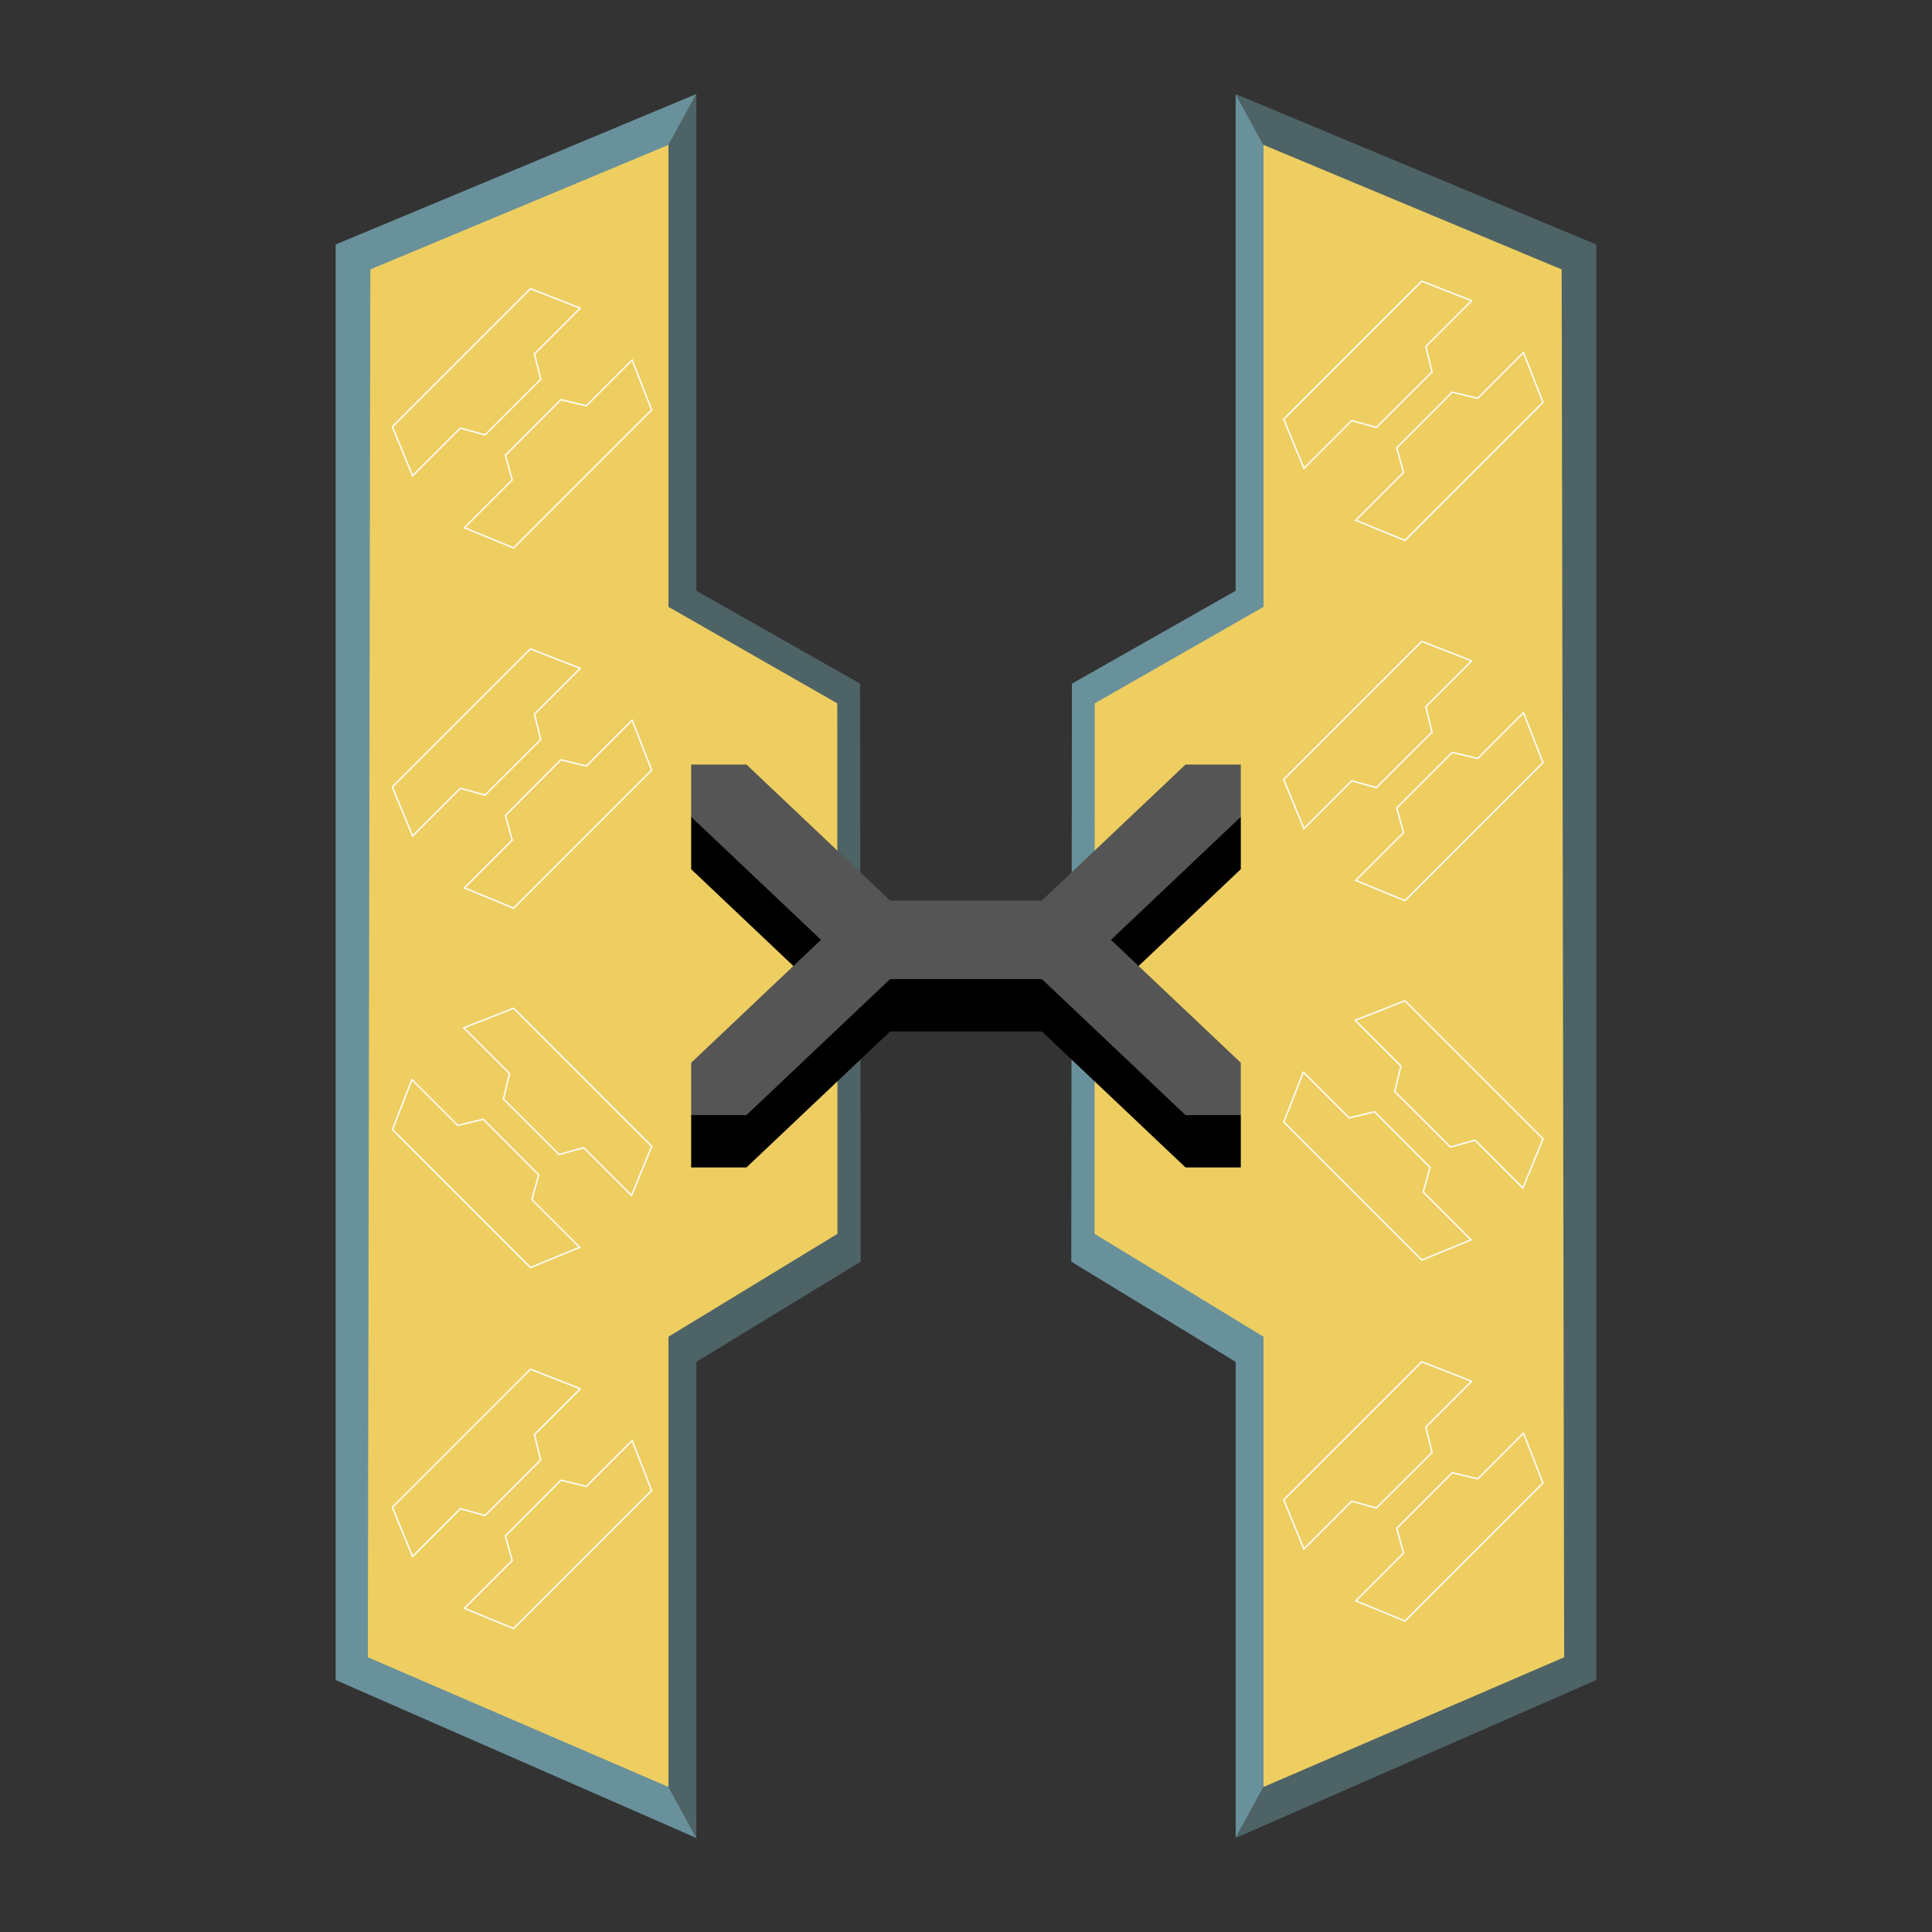<?xml version="1.0" encoding="UTF-8" standalone="no"?>
<svg
   xmlns:dc="http://purl.org/dc/elements/1.1/"
   xmlns:cc="http://creativecommons.org/ns#"
   xmlns:rdf="http://www.w3.org/1999/02/22-rdf-syntax-ns#"
   xmlns:svg="http://www.w3.org/2000/svg"
   xmlns="http://www.w3.org/2000/svg"
   xmlns:sodipodi="http://sodipodi.sourceforge.net/DTD/sodipodi-0.dtd"
   xmlns:inkscape="http://www.inkscape.org/namespaces/inkscape"
   width="512"
   height="512"
   viewBox="0 0 135.467 135.467"
   version="1.1"
   id="svg36"
   inkscape:version="1.0.1 (c497b03c, 2020-09-10)"
   sodipodi:docname="seath-icon.svg"
   inkscape:export-filename="/Users/john/seath/branding/graphics/seath-icon.png"
   inkscape:export-xdpi="96.000008"
   inkscape:export-ydpi="96.000008">
  <rect x="0" y="0" width="135.467" height="135.467" fill="#333333" stroke="none"/>
  <defs
     id="defs30" />
  <sodipodi:namedview
     id="base"
     pagecolor="#ffffff"
     bordercolor="#666666"
     borderopacity="1.0"
     inkscape:pageopacity="0.0"
     inkscape:pageshadow="2"
     inkscape:zoom="1.5996094"
     inkscape:cx="256"
     inkscape:cy="256"
     inkscape:document-units="mm"
     inkscape:current-layer="layer5"
     inkscape:document-rotation="0"
     showgrid="false"
     units="px"
     inkscape:window-width="1920"
     inkscape:window-height="1027"
     inkscape:window-x="0"
     inkscape:window-y="25"
     inkscape:window-maximized="1" />
  <g
     inkscape:groupmode="layer"
     id="layer4"
     inkscape:label="Background"
     style="display:none"
     sodipodi:insensitive="true">
    <g
       inkscape:groupmode="layer"
       id="layer6"
       inkscape:label="Box"
       style="display:inline;opacity:0.996">
      <rect
         style="fill:#d4cec0;fill-opacity:1;stroke:none;stroke-width:0.264;stroke-opacity:1"
         id="rect861"
         width="135.203"
         height="135.203"
         x="-1.4210855e-14"
         y="0" />
    </g>
    <g
       inkscape:groupmode="layer"
       id="layer7"
       inkscape:label="Shapes"
       style="display:inline">
      <g
         id="g869"
         transform="rotate(45,-54.363,73.676)"
         style="display:inline;stroke:#2a1b06;stroke-width:0.1;stroke-linecap:round;stroke-miterlimit:4;stroke-dasharray:none;stroke-opacity:1">
        <path
           style="fill:none;stroke:#2a1b06;stroke-width:0.1;stroke-linecap:round;stroke-linejoin:miter;stroke-miterlimit:4;stroke-dasharray:none;stroke-opacity:1"
           d="m 72.179,14.138 v 14.644 l -3.68,1.535 V 25.25 L 66.829,24.302 66.822,18.406 68.499,17.384 v -4.857 l 3.68,1.611"
           id="path863" />
        <path
           style="fill:none;stroke:#2a1b06;stroke-width:0.1;stroke-linecap:round;stroke-linejoin:miter;stroke-miterlimit:4;stroke-dasharray:none;stroke-opacity:1"
           d="m 62.998,12.527 v 4.857 l 1.677,1.022 -0.007,5.896 -1.67,0.947 V 30.317 L 59.318,28.782 V 14.138 l 3.68,-1.611"
           id="path865" />
      </g>
      <g
         id="g875"
         transform="rotate(45,76.162,19.61)"
         style="display:inline;stroke:#2a1b06;stroke-width:0.1;stroke-linecap:round;stroke-miterlimit:4;stroke-dasharray:none;stroke-opacity:1">
        <path
           style="fill:none;stroke:#2a1b06;stroke-width:0.1;stroke-linecap:round;stroke-linejoin:miter;stroke-miterlimit:4;stroke-dasharray:none;stroke-opacity:1"
           d="m 72.179,14.138 v 14.644 l -3.68,1.535 V 25.25 L 66.829,24.302 66.822,18.406 68.499,17.384 v -4.857 l 3.68,1.611"
           id="path871" />
        <path
           style="fill:none;stroke:#2a1b06;stroke-width:0.1;stroke-linecap:round;stroke-linejoin:miter;stroke-miterlimit:4;stroke-dasharray:none;stroke-opacity:1"
           d="m 62.998,12.527 v 4.857 l 1.677,1.022 -0.007,5.896 -1.67,0.947 V 30.317 L 59.318,28.782 V 14.138 l 3.68,-1.611"
           id="path873" />
      </g>
      <g
         id="g881"
         transform="rotate(45,66.263,87.333)"
         style="display:inline;stroke:#2a1b06;stroke-width:0.1;stroke-linecap:round;stroke-miterlimit:4;stroke-dasharray:none;stroke-opacity:1">
        <path
           style="fill:none;stroke:#2a1b06;stroke-width:0.1;stroke-linecap:round;stroke-linejoin:miter;stroke-miterlimit:4;stroke-dasharray:none;stroke-opacity:1"
           d="m 72.179,14.138 v 14.644 l -3.68,1.535 V 25.25 L 66.829,24.302 66.822,18.406 68.499,17.384 v -4.857 l 3.68,1.611"
           id="path877" />
        <path
           style="fill:none;stroke:#2a1b06;stroke-width:0.1;stroke-linecap:round;stroke-linejoin:miter;stroke-miterlimit:4;stroke-dasharray:none;stroke-opacity:1"
           d="m 62.998,12.527 v 4.857 l 1.677,1.022 -0.007,5.896 -1.67,0.947 V 30.317 L 59.318,28.782 V 14.138 l 3.68,-1.611"
           id="path879" />
      </g>
      <g
         id="g893"
         transform="rotate(45,21.037,-21.178)"
         style="display:inline;stroke:#2a1b06;stroke-width:0.1;stroke-linecap:round;stroke-miterlimit:4;stroke-dasharray:none;stroke-opacity:1">
        <path
           style="fill:none;stroke:#2a1b06;stroke-width:0.1;stroke-linecap:round;stroke-linejoin:miter;stroke-miterlimit:4;stroke-dasharray:none;stroke-opacity:1"
           d="m 72.179,14.138 v 14.644 l -3.68,1.535 V 25.25 L 66.829,24.302 66.822,18.406 68.499,17.384 v -4.857 l 3.68,1.611"
           id="path889" />
        <path
           style="fill:none;stroke:#2a1b06;stroke-width:0.1;stroke-linecap:round;stroke-linejoin:miter;stroke-miterlimit:4;stroke-dasharray:none;stroke-opacity:1"
           d="m 62.998,12.527 v 4.857 l 1.677,1.022 -0.007,5.896 -1.67,0.947 V 30.317 L 59.318,28.782 V 14.138 l 3.68,-1.611"
           id="path891" />
      </g>
      <g
         id="g969"
         transform="rotate(45,0.762,114.464)"
         style="display:inline;stroke:#2a1b06;stroke-width:0.1;stroke-linecap:round;stroke-miterlimit:4;stroke-dasharray:none;stroke-opacity:1">
        <path
           style="fill:none;stroke:#2a1b06;stroke-width:0.1;stroke-linecap:round;stroke-linejoin:miter;stroke-miterlimit:4;stroke-dasharray:none;stroke-opacity:1"
           d="m 72.179,14.138 v 14.644 l -3.68,1.535 V 25.25 L 66.829,24.302 66.822,18.406 68.499,17.384 v -4.857 l 3.68,1.611"
           id="path965" />
        <path
           style="fill:none;stroke:#2a1b06;stroke-width:0.1;stroke-linecap:round;stroke-linejoin:miter;stroke-miterlimit:4;stroke-dasharray:none;stroke-opacity:1"
           d="m 62.998,12.527 v 4.857 l 1.677,1.022 -0.007,5.896 -1.67,0.947 V 30.317 L 59.318,28.782 V 14.138 l 3.68,-1.611"
           id="path967" />
      </g>
      <g
         id="g975"
         transform="rotate(45,-44.226,5.854)"
         style="display:inline;stroke:#2a1b06;stroke-width:0.1;stroke-linecap:round;stroke-miterlimit:4;stroke-dasharray:none;stroke-opacity:1">
        <path
           style="fill:none;stroke:#2a1b06;stroke-width:0.1;stroke-linecap:round;stroke-linejoin:miter;stroke-miterlimit:4;stroke-dasharray:none;stroke-opacity:1"
           d="m 72.179,14.138 v 14.644 l -3.68,1.535 V 25.25 L 66.829,24.302 66.822,18.406 68.499,17.384 v -4.857 l 3.68,1.611"
           id="path971" />
        <path
           style="fill:none;stroke:#2a1b06;stroke-width:0.1;stroke-linecap:round;stroke-linejoin:miter;stroke-miterlimit:4;stroke-dasharray:none;stroke-opacity:1"
           d="m 62.998,12.527 v 4.857 l 1.677,1.022 -0.007,5.896 -1.67,0.947 V 30.317 L 59.318,28.782 V 14.138 l 3.68,-1.611"
           id="path973" />
      </g>
      <g
         id="g981"
         transform="rotate(45,10.9,46.643)"
         style="display:inline;stroke:#2a1b06;stroke-width:0.1;stroke-linecap:round;stroke-miterlimit:4;stroke-dasharray:none;stroke-opacity:1">
        <path
           style="fill:none;stroke:#2a1b06;stroke-width:0.1;stroke-linecap:round;stroke-linejoin:miter;stroke-miterlimit:4;stroke-dasharray:none;stroke-opacity:1"
           d="m 72.179,14.138 v 14.644 l -3.68,1.535 V 25.25 L 66.829,24.302 66.822,18.406 68.499,17.384 v -4.857 l 3.68,1.611"
           id="path977" />
        <path
           style="fill:none;stroke:#2a1b06;stroke-width:0.1;stroke-linecap:round;stroke-linejoin:miter;stroke-miterlimit:4;stroke-dasharray:none;stroke-opacity:1"
           d="m 62.998,12.527 v 4.857 l 1.677,1.022 -0.007,5.896 -1.67,0.947 V 30.317 L 59.318,28.782 V 14.138 l 3.68,-1.611"
           id="path979" />
      </g>
      <g
         id="g1009"
         transform="rotate(-45,89.693,28.928)"
         style="display:inline;stroke:#2a1b06;stroke-width:0.1;stroke-linecap:round;stroke-miterlimit:4;stroke-dasharray:none;stroke-opacity:1">
        <path
           style="fill:none;stroke:#2a1b06;stroke-width:0.1;stroke-linecap:round;stroke-linejoin:miter;stroke-miterlimit:4;stroke-dasharray:none;stroke-opacity:1"
           d="m 72.179,14.138 v 14.644 l -3.68,1.535 V 25.25 L 66.829,24.302 66.822,18.406 68.499,17.384 v -4.857 l 3.68,1.611"
           id="path1005" />
        <path
           style="fill:none;stroke:#2a1b06;stroke-width:0.1;stroke-linecap:round;stroke-linejoin:miter;stroke-miterlimit:4;stroke-dasharray:none;stroke-opacity:1"
           d="m 62.998,12.527 v 4.857 l 1.677,1.022 -0.007,5.896 -1.67,0.947 V 30.317 L 59.318,28.782 V 14.138 l 3.68,-1.611"
           id="path1007" />
      </g>
      <g
         id="g1015"
         transform="rotate(-45,154.956,55.961)"
         style="display:inline;stroke:#2a1b06;stroke-width:0.1;stroke-linecap:round;stroke-miterlimit:4;stroke-dasharray:none;stroke-opacity:1">
        <path
           style="fill:none;stroke:#2a1b06;stroke-width:0.1;stroke-linecap:round;stroke-linejoin:miter;stroke-miterlimit:4;stroke-dasharray:none;stroke-opacity:1"
           d="m 72.179,14.138 v 14.644 l -3.68,1.535 V 25.25 L 66.829,24.302 66.822,18.406 68.499,17.384 v -4.857 l 3.68,1.611"
           id="path1011" />
        <path
           style="fill:none;stroke:#2a1b06;stroke-width:0.1;stroke-linecap:round;stroke-linejoin:miter;stroke-miterlimit:4;stroke-dasharray:none;stroke-opacity:1"
           d="m 62.998,12.527 v 4.857 l 1.677,1.022 -0.007,5.896 -1.67,0.947 V 30.317 L 59.318,28.782 V 14.138 l 3.68,-1.611"
           id="path1013" />
      </g>
      <g
         id="g1021"
         transform="rotate(-45,99.831,96.749)"
         style="display:inline;stroke:#2a1b06;stroke-width:0.1;stroke-linecap:round;stroke-miterlimit:4;stroke-dasharray:none;stroke-opacity:1">
        <path
           style="fill:none;stroke:#2a1b06;stroke-width:0.1;stroke-linecap:round;stroke-linejoin:miter;stroke-miterlimit:4;stroke-dasharray:none;stroke-opacity:1"
           d="m 72.179,14.138 v 14.644 l -3.68,1.535 V 25.25 L 66.829,24.302 66.822,18.406 68.499,17.384 v -4.857 l 3.68,1.611"
           id="path1017" />
        <path
           style="fill:none;stroke:#2a1b06;stroke-width:0.1;stroke-linecap:round;stroke-linejoin:miter;stroke-miterlimit:4;stroke-dasharray:none;stroke-opacity:1"
           d="m 62.998,12.527 v 4.857 l 1.677,1.022 -0.007,5.896 -1.67,0.947 V 30.317 L 59.318,28.782 V 14.138 l 3.68,-1.611"
           id="path1019" />
      </g>
      <g
         id="g1027"
         transform="rotate(-45,144.818,-11.86)"
         style="display:inline;stroke:#2a1b06;stroke-width:0.1;stroke-linecap:round;stroke-miterlimit:4;stroke-dasharray:none;stroke-opacity:1">
        <path
           style="fill:none;stroke:#2a1b06;stroke-width:0.1;stroke-linecap:round;stroke-linejoin:miter;stroke-miterlimit:4;stroke-dasharray:none;stroke-opacity:1"
           d="m 72.179,14.138 v 14.644 l -3.68,1.535 V 25.25 L 66.829,24.302 66.822,18.406 68.499,17.384 v -4.857 l 3.68,1.611"
           id="path1023" />
        <path
           style="fill:none;stroke:#2a1b06;stroke-width:0.1;stroke-linecap:round;stroke-linejoin:miter;stroke-miterlimit:4;stroke-dasharray:none;stroke-opacity:1"
           d="m 62.998,12.527 v 4.857 l 1.677,1.022 -0.007,5.896 -1.67,0.947 V 30.317 L 59.318,28.782 V 14.138 l 3.68,-1.611"
           id="path1025" />
      </g>
      <g
         id="g1067"
         transform="rotate(-45,165.094,123.782)"
         style="display:inline;stroke:#2a1b06;stroke-width:0.1;stroke-linecap:round;stroke-miterlimit:4;stroke-dasharray:none;stroke-opacity:1">
        <path
           style="fill:none;stroke:#2a1b06;stroke-width:0.1;stroke-linecap:round;stroke-linejoin:miter;stroke-miterlimit:4;stroke-dasharray:none;stroke-opacity:1"
           d="m 72.179,14.138 v 14.644 l -3.68,1.535 V 25.25 L 66.829,24.302 66.822,18.406 68.499,17.384 v -4.857 l 3.68,1.611"
           id="path1063" />
        <path
           style="fill:none;stroke:#2a1b06;stroke-width:0.1;stroke-linecap:round;stroke-linejoin:miter;stroke-miterlimit:4;stroke-dasharray:none;stroke-opacity:1"
           d="m 62.998,12.527 v 4.857 l 1.677,1.022 -0.007,5.896 -1.67,0.947 V 30.317 L 59.318,28.782 V 14.138 l 3.68,-1.611"
           id="path1065" />
      </g>
      <g
         id="g1073"
         transform="rotate(45,53.669,-34.695)"
         style="display:inline;stroke:#2a1b06;stroke-width:0.1;stroke-linecap:round;stroke-miterlimit:4;stroke-dasharray:none;stroke-opacity:1">
        <path
           style="fill:none;stroke:#2a1b06;stroke-width:0.1;stroke-linecap:round;stroke-linejoin:miter;stroke-miterlimit:4;stroke-dasharray:none;stroke-opacity:1"
           d="m 72.179,14.138 v 14.644 l -3.68,1.535 V 25.25 L 66.829,24.302 66.822,18.406 68.499,17.384 v -4.857 l 3.68,1.611"
           id="path1069" />
        <path
           style="fill:none;stroke:#2a1b06;stroke-width:0.1;stroke-linecap:round;stroke-linejoin:miter;stroke-miterlimit:4;stroke-dasharray:none;stroke-opacity:1"
           d="m 62.998,12.527 v 4.857 l 1.677,1.022 -0.007,5.896 -1.67,0.947 V 30.317 L 59.318,28.782 V 14.138 l 3.68,-1.611"
           id="path1071" />
      </g>
      <g
         id="g1079"
         transform="rotate(-45,79.555,-38.893)"
         style="display:inline;stroke:#2a1b06;stroke-width:0.1;stroke-linecap:round;stroke-miterlimit:4;stroke-dasharray:none;stroke-opacity:1">
        <path
           style="fill:none;stroke:#2a1b06;stroke-width:0.1;stroke-linecap:round;stroke-linejoin:miter;stroke-miterlimit:4;stroke-dasharray:none;stroke-opacity:1"
           d="m 72.179,14.138 v 14.644 l -3.68,1.535 V 25.25 L 66.829,24.302 66.822,18.406 68.499,17.384 v -4.857 l 3.68,1.611"
           id="path1075" />
        <path
           style="fill:none;stroke:#2a1b06;stroke-width:0.1;stroke-linecap:round;stroke-linejoin:miter;stroke-miterlimit:4;stroke-dasharray:none;stroke-opacity:1"
           d="m 62.998,12.527 v 4.857 l 1.677,1.022 -0.007,5.896 -1.67,0.947 V 30.317 L 59.318,28.782 V 14.138 l 3.68,-1.611"
           id="path1077" />
      </g>
      <g
         id="g1085"
         transform="rotate(-45,210.081,15.172)"
         style="display:inline;stroke:#2a1b06;stroke-width:0.1;stroke-linecap:round;stroke-miterlimit:4;stroke-dasharray:none;stroke-opacity:1">
        <path
           style="fill:none;stroke:#2a1b06;stroke-width:0.1;stroke-linecap:round;stroke-linejoin:miter;stroke-miterlimit:4;stroke-dasharray:none;stroke-opacity:1"
           d="m 72.179,14.138 v 14.644 l -3.68,1.535 V 25.25 L 66.829,24.302 66.822,18.406 68.499,17.384 v -4.857 l 3.68,1.611"
           id="path1081" />
        <path
           style="fill:none;stroke:#2a1b06;stroke-width:0.1;stroke-linecap:round;stroke-linejoin:miter;stroke-miterlimit:4;stroke-dasharray:none;stroke-opacity:1"
           d="m 62.998,12.527 v 4.857 l 1.677,1.022 -0.007,5.896 -1.67,0.947 V 30.317 L 59.318,28.782 V 14.138 l 3.68,-1.611"
           id="path1083" />
      </g>
    </g>
  </g>
  <g
     inkscape:label="Icon"
     inkscape:groupmode="layer"
     id="layer1"
     sodipodi:insensitive="true">
    <g
       id="g3818"
       transform="translate(1.377,-0.115)">
      <g
         id="g3885"
         transform="translate(-1.884)"
         style="fill:#d4cec0;fill-opacity:1">
        <path
           fill="url(#p.6)"
           d="M 89.103,10.275 87.147,6.707 V 41.539 l -11.479,6.511 -0.046,40.528 11.526,7.028 v 33.384 l 1.956,-3.579 z"
           fill-rule="evenodd"
           id="path3869"
           style="fill:#69919b;fill-opacity:1;stroke:none;stroke-width:0.313;stroke-linecap:square;stroke-miterlimit:10"
           sodipodi:nodetypes="ccccccccc" />
        <path
           fill="url(#p.7)"
           d="m 89.103,125.411 -1.956,3.579 25.291,-11.076 V 17.259 L 87.147,6.707 89.103,10.275 Z"
           fill-rule="evenodd"
           id="path3871"
           style="fill:#4e6366;fill-opacity:1;stroke:none;stroke-width:0.313;stroke-linecap:square;stroke-miterlimit:10"
           sodipodi:nodetypes="ccccccc" />
        <path
           fill="url(#p.8)"
           d="m 89.103,125.411 21.079,-9.092 -0.175,-97.313 -20.904,-8.731 v 32.392 l -11.836,6.764 -0.014,37.197 11.85,7.214 z"
           fill-rule="evenodd"
           id="path3873"
           style="fill:#eece61;fill-opacity:1;stroke:none;stroke-width:0.313;stroke-linecap:square;stroke-miterlimit:10;stroke-opacity:1"
           sodipodi:nodetypes="ccccccccc" />
        <path
           fill="url(#p.6)"
           d="M 47.378,10.275 49.334,6.707 V 41.539 l 11.479,6.511 0.046,40.528 -11.526,7.028 v 33.384 l -1.956,-3.579 z"
           fill-rule="evenodd"
           id="path2081"
           style="fill:#4e6366;fill-opacity:1;stroke:none;stroke-width:0.313;stroke-linecap:square;stroke-miterlimit:10"
           sodipodi:nodetypes="ccccccccc" />
        <path
           fill="url(#p.7)"
           d="m 47.378,125.411 1.956,3.579 -25.291,-11.076 V 17.259 L 49.334,6.707 47.378,10.275 Z"
           fill-rule="evenodd"
           id="path2090"
           style="fill:#69919b;fill-opacity:1;stroke:none;stroke-width:0.313;stroke-linecap:square;stroke-miterlimit:10"
           sodipodi:nodetypes="ccccccc" />
        <path
           fill="url(#p.8)"
           d="m 47.378,125.411 -21.079,-9.092 0.175,-97.313 20.904,-8.731 v 32.392 l 11.836,6.764 0.014,37.197 -11.85,7.214 z"
           fill-rule="evenodd"
           id="path2099"
           style="fill:#eece61;fill-opacity:1;stroke:none;stroke-width:0.313;stroke-linecap:square;stroke-miterlimit:10;stroke-opacity:1"
           sodipodi:nodetypes="ccccccccc" />
      </g>
      <g
         id="g3846"
         transform="translate(-17.915,0.572)">
        <path
           id="path3827-0"
           style="fill:#000000;fill-opacity:1;stroke:none;stroke-width:0.313;stroke-linecap:square;stroke-miterlimit:10"
           d="m 65.002,56.821 v 3.67 l 9.103,8.62 -9.103,8.62 v 3.67 h 3.876 L 78.951,71.863 h 10.641 l 10.072,9.537 h 3.876 v -3.67 l -9.103,-8.62 9.103,-8.62 v -3.67 H 99.664 L 89.592,66.358 H 78.951 L 68.878,56.821 Z" />
        <path
           id="path3827"
           style="fill:#555555;fill-opacity:1;stroke:none;stroke-width:0.313;stroke-linecap:square;stroke-miterlimit:10"
           d="m 65.002,53.151 v 3.67 l 9.103,8.62 -9.103,8.62 v 3.67 h 3.876 l 10.072,-9.537 h 10.641 l 10.072,9.537 h 3.876 V 74.061 l -9.103,-8.62 9.103,-8.62 v -3.67 H 99.664 L 89.592,62.688 H 78.951 L 68.878,53.151 Z" />
      </g>
    </g>
  </g>
  <g
     inkscape:groupmode="layer"
     id="layer5"
     inkscape:label="Icon Shapes">
    <g
       id="g893-1"
       transform="matrix(0.661,0.661,-0.661,0.661,7.327,-3.058)"
       style="display:inline;stroke:#fefdfb;stroke-width:0.107;stroke-linecap:round;stroke-miterlimit:4;stroke-dasharray:none;stroke-opacity:1">
      <path
         style="fill:none;stroke:#fefdfb;stroke-width:0.107;stroke-linecap:round;stroke-linejoin:miter;stroke-miterlimit:4;stroke-dasharray:none;stroke-opacity:1"
         d="m 72.179,14.138 v 14.644 l -3.68,1.535 V 25.25 L 66.829,24.302 66.822,18.406 68.499,17.384 v -4.857 l 3.68,1.611"
         id="path889-5" />
      <path
         style="fill:none;stroke:#fefdfb;stroke-width:0.107;stroke-linecap:round;stroke-linejoin:miter;stroke-miterlimit:4;stroke-dasharray:none;stroke-opacity:1"
         d="m 62.998,12.527 v 4.857 l 1.677,1.022 -0.007,5.896 -1.67,0.947 V 30.317 L 59.318,28.782 V 14.138 l 3.68,-1.611"
         id="path891-3" />
    </g>
    <g
       id="g975-6"
       transform="matrix(0.661,0.661,-0.661,0.661,7.327,47.454)"
       style="display:inline;stroke:#fefdfb;stroke-width:0.107;stroke-linecap:round;stroke-miterlimit:4;stroke-dasharray:none;stroke-opacity:1">
      <path
         style="fill:none;stroke:#fefdfb;stroke-width:0.107;stroke-linecap:round;stroke-linejoin:miter;stroke-miterlimit:4;stroke-dasharray:none;stroke-opacity:1"
         d="m 72.179,14.138 v 14.644 l -3.68,1.535 V 25.25 L 66.829,24.302 66.822,18.406 68.499,17.384 v -4.857 l 3.68,1.611"
         id="path971-5" />
      <path
         style="fill:none;stroke:#fefdfb;stroke-width:0.107;stroke-linecap:round;stroke-linejoin:miter;stroke-miterlimit:4;stroke-dasharray:none;stroke-opacity:1"
         d="m 62.998,12.527 v 4.857 l 1.677,1.022 -0.007,5.896 -1.67,0.947 V 30.317 L 59.318,28.782 V 14.138 l 3.68,-1.611"
         id="path973-9" />
    </g>
    <g
       id="g1021-8"
       transform="matrix(0.661,-0.661,0.661,0.661,-21.037,109.062)"
       style="display:inline;stroke:#fefdfb;stroke-width:0.107;stroke-linecap:round;stroke-miterlimit:4;stroke-dasharray:none;stroke-opacity:1">
      <path
         style="fill:none;stroke:#fefdfb;stroke-width:0.107;stroke-linecap:round;stroke-linejoin:miter;stroke-miterlimit:4;stroke-dasharray:none;stroke-opacity:1"
         d="m 72.179,14.138 v 14.644 l -3.68,1.535 V 25.25 L 66.829,24.302 66.822,18.406 68.499,17.384 v -4.857 l 3.68,1.611"
         id="path1017-8" />
      <path
         style="fill:none;stroke:#fefdfb;stroke-width:0.107;stroke-linecap:round;stroke-linejoin:miter;stroke-miterlimit:4;stroke-dasharray:none;stroke-opacity:1"
         d="m 62.998,12.527 v 4.857 l 1.677,1.022 -0.007,5.896 -1.67,0.947 V 30.317 L 59.318,28.782 V 14.138 l 3.68,-1.611"
         id="path1019-3" />
    </g>
    <g
       id="g1073-8"
       transform="matrix(0.661,0.661,-0.661,0.661,7.327,-28.314)"
       style="display:inline;stroke:#fefdfb;stroke-width:0.107;stroke-linecap:round;stroke-miterlimit:4;stroke-dasharray:none;stroke-opacity:1">
      <path
         style="fill:none;stroke:#fefdfb;stroke-width:0.107;stroke-linecap:round;stroke-linejoin:miter;stroke-miterlimit:4;stroke-dasharray:none;stroke-opacity:1"
         d="m 72.179,14.138 v 14.644 l -3.68,1.535 V 25.25 L 66.829,24.302 66.822,18.406 68.499,17.384 v -4.857 l 3.68,1.611"
         id="path1069-4" />
      <path
         style="fill:none;stroke:#fefdfb;stroke-width:0.107;stroke-linecap:round;stroke-linejoin:miter;stroke-miterlimit:4;stroke-dasharray:none;stroke-opacity:1"
         d="m 62.998,12.527 v 4.857 l 1.677,1.022 -0.007,5.896 -1.67,0.947 V 30.317 L 59.318,28.782 V 14.138 l 3.68,-1.611"
         id="path1071-1" />
    </g>
    <g
       id="g893-1-4"
       transform="matrix(0.661,0.661,-0.661,0.661,69.826,-3.583)"
       style="display:inline;stroke:#fefdfb;stroke-width:0.107;stroke-linecap:round;stroke-miterlimit:4;stroke-dasharray:none;stroke-opacity:1">
      <path
         style="fill:none;stroke:#fefdfb;stroke-width:0.107;stroke-linecap:round;stroke-linejoin:miter;stroke-miterlimit:4;stroke-dasharray:none;stroke-opacity:1"
         d="m 72.179,14.138 v 14.644 l -3.68,1.535 V 25.25 L 66.829,24.302 66.822,18.406 68.499,17.384 v -4.857 l 3.68,1.611"
         id="path889-5-8" />
      <path
         style="fill:none;stroke:#fefdfb;stroke-width:0.107;stroke-linecap:round;stroke-linejoin:miter;stroke-miterlimit:4;stroke-dasharray:none;stroke-opacity:1"
         d="m 62.998,12.527 v 4.857 l 1.677,1.022 -0.007,5.896 -1.67,0.947 V 30.317 L 59.318,28.782 V 14.138 l 3.68,-1.611"
         id="path891-3-5" />
    </g>
    <g
       id="g975-6-8"
       transform="matrix(0.661,0.661,-0.661,0.661,69.826,46.929)"
       style="display:inline;stroke:#fefdfb;stroke-width:0.107;stroke-linecap:round;stroke-miterlimit:4;stroke-dasharray:none;stroke-opacity:1">
      <path
         style="fill:none;stroke:#fefdfb;stroke-width:0.107;stroke-linecap:round;stroke-linejoin:miter;stroke-miterlimit:4;stroke-dasharray:none;stroke-opacity:1"
         d="m 72.179,14.138 v 14.644 l -3.68,1.535 V 25.25 L 66.829,24.302 66.822,18.406 68.499,17.384 v -4.857 l 3.68,1.611"
         id="path971-5-3" />
      <path
         style="fill:none;stroke:#fefdfb;stroke-width:0.107;stroke-linecap:round;stroke-linejoin:miter;stroke-miterlimit:4;stroke-dasharray:none;stroke-opacity:1"
         d="m 62.998,12.527 v 4.857 l 1.677,1.022 -0.007,5.896 -1.67,0.947 V 30.317 L 59.318,28.782 V 14.138 l 3.68,-1.611"
         id="path973-9-0" />
    </g>
    <g
       id="g1021-8-6"
       transform="matrix(0.661,-0.661,0.661,0.661,41.462,108.537)"
       style="display:inline;stroke:#fefdfb;stroke-width:0.107;stroke-linecap:round;stroke-miterlimit:4;stroke-dasharray:none;stroke-opacity:1">
      <path
         style="fill:none;stroke:#fefdfb;stroke-width:0.107;stroke-linecap:round;stroke-linejoin:miter;stroke-miterlimit:4;stroke-dasharray:none;stroke-opacity:1"
         d="m 72.179,14.138 v 14.644 l -3.68,1.535 V 25.25 L 66.829,24.302 66.822,18.406 68.499,17.384 v -4.857 l 3.68,1.611"
         id="path1017-8-2" />
      <path
         style="fill:none;stroke:#fefdfb;stroke-width:0.107;stroke-linecap:round;stroke-linejoin:miter;stroke-miterlimit:4;stroke-dasharray:none;stroke-opacity:1"
         d="m 62.998,12.527 v 4.857 l 1.677,1.022 -0.007,5.896 -1.67,0.947 V 30.317 L 59.318,28.782 V 14.138 l 3.68,-1.611"
         id="path1019-3-2" />
    </g>
    <g
       id="g1073-8-5"
       transform="matrix(0.661,0.661,-0.661,0.661,69.826,-28.839)"
       style="display:inline;stroke:#fefdfb;stroke-width:0.107;stroke-linecap:round;stroke-miterlimit:4;stroke-dasharray:none;stroke-opacity:1">
      <path
         style="fill:none;stroke:#fefdfb;stroke-width:0.107;stroke-linecap:round;stroke-linejoin:miter;stroke-miterlimit:4;stroke-dasharray:none;stroke-opacity:1"
         d="m 72.179,14.138 v 14.644 l -3.68,1.535 V 25.25 L 66.829,24.302 66.822,18.406 68.499,17.384 v -4.857 l 3.68,1.611"
         id="path1069-4-2" />
      <path
         style="fill:none;stroke:#fefdfb;stroke-width:0.107;stroke-linecap:round;stroke-linejoin:miter;stroke-miterlimit:4;stroke-dasharray:none;stroke-opacity:1"
         d="m 62.998,12.527 v 4.857 l 1.677,1.022 -0.007,5.896 -1.67,0.947 V 30.317 L 59.318,28.782 V 14.138 l 3.68,-1.611"
         id="path1071-1-2" />
    </g>
  </g>
  <g
     inkscape:groupmode="layer"
     id="layer2"
     inkscape:label="Safe Zones"
     style="display:none"
     sodipodi:insensitive="true">
    <g
       inkscape:groupmode="layer"
       id="layer3"
       inkscape:label="Safe Circle"
       sodipodi:insensitive="true">
      <circle
         style="fill:none;fill-opacity:1;stroke:#000000;stroke-width:0.233;stroke-opacity:1"
         id="path3766"
         cx="67.733"
         cy="67.733"
         r="67.733" />
    </g>
    <g
       inkscape:groupmode="layer"
       id="layer8"
       inkscape:label="Safe Hex"
       style="display:inline"
       sodipodi:insensitive="true">
      <path
         sodipodi:type="star"
         style="display:inline;fill:none;fill-opacity:1;stroke:#000000;stroke-width:0.299;stroke-opacity:1"
         id="path983"
         sodipodi:sides="6"
         sodipodi:cx="67.73333"
         sodipodi:cy="67.73333"
         sodipodi:r1="55.179173"
         sodipodi:r2="47.786572"
         sodipodi:arg1="-1.5707963"
         sodipodi:arg2="-1.0471975"
         inkscape:flatsided="true"
         inkscape:rounded="0"
         inkscape:randomized="0"
         d="m 67.733,12.554 47.787,27.59 -1e-5,55.179 -47.787,27.59 -47.787,-27.59 10e-7,-55.179 z" />
    </g>
  </g>
</svg>
